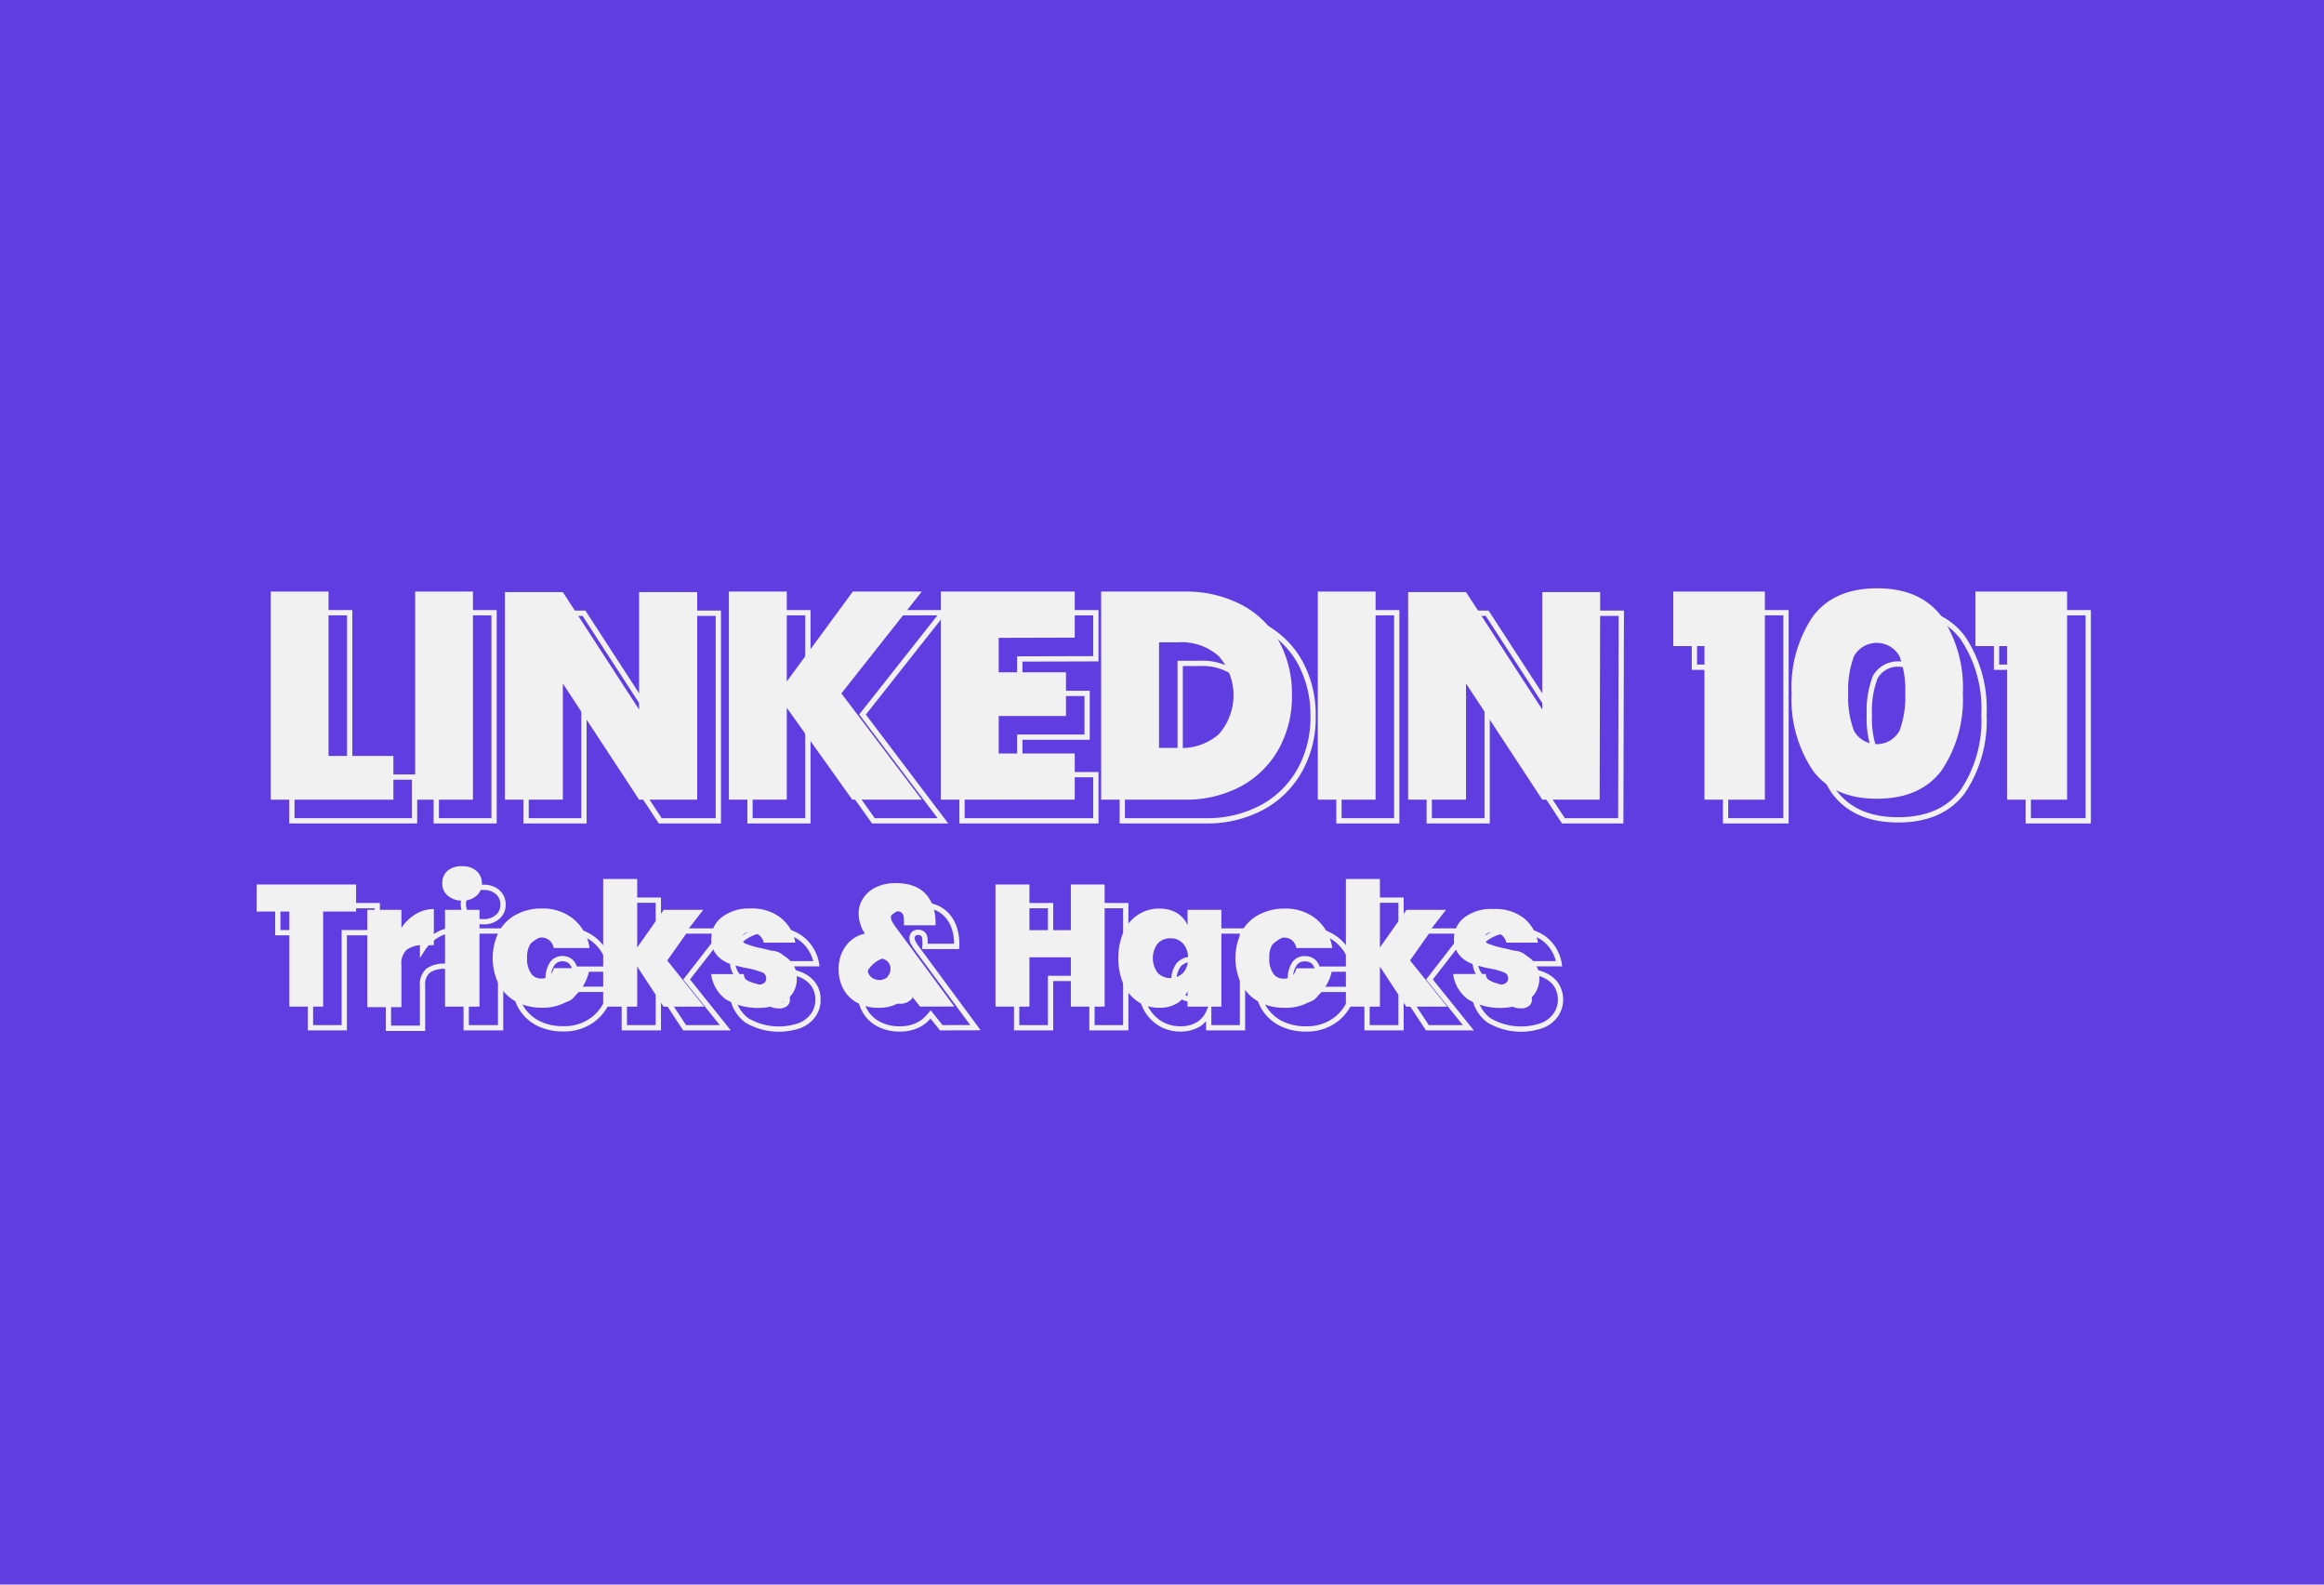 <svg id="Layer_1" data-name="Layer 1" xmlns="http://www.w3.org/2000/svg" viewBox="0 0 220 150"><defs><style>.cls-1{fill:#603de0;}.cls-2{fill:none;stroke:#f1f1f1;stroke-miterlimit:10;stroke-width:0.5px;}.cls-3{fill:#f1f1f1;}</style></defs><title>recursosDestacados</title><rect class="cls-1" width="220" height="150"/><path class="cls-2" d="M33.1,73.56h6.14V77.7H27.63V58H33.1Z"/><path class="cls-2" d="M46.77,58V77.7H41.3V58Z"/><path class="cls-2" d="M68,77.7H62.5l-7.22-11v11H49.8V58.05h5.48L62.5,69.17V58.05H68Z"/><path class="cls-2" d="M81.65,67.64,89.26,77.7H82.68L76.48,69v8.7H71V58h5.48v8.51L82.73,58h6.53Z"/><path class="cls-2" d="M96.54,62.38v3.26h6.37v4.14H96.54v3.55h7.2V77.7H91.07V58h12.67v4.36Z"/><path class="cls-2" d="M123.05,72.9a9,9,0,0,1-3.55,3.52,11.05,11.05,0,0,1-5.42,1.28h-7.84V58h7.84a11.33,11.33,0,0,1,5.43,1.24,8.61,8.61,0,0,1,3.56,3.46,10.32,10.32,0,0,1,1.23,5.08A10.2,10.2,0,0,1,123.05,72.9Zm-5.67-1.4a5.59,5.59,0,0,0,0-7.38,5.28,5.28,0,0,0-3.8-1.32h-1.86v10h1.86A5.32,5.32,0,0,0,117.38,71.5Z"/><path class="cls-2" d="M132.22,58V77.7h-5.47V58Z"/><path class="cls-2" d="M153.43,77.7H148l-7.22-11v11h-5.48V58.05h5.48L148,69.17V58.05h5.48Z"/><path class="cls-2" d="M160.4,63.16V58h8.67V77.7h-5.72V63.16Z"/><path class="cls-2" d="M171.6,67.64a12.06,12.06,0,0,1,2-7.27q2-2.68,6.1-2.68t6.11,2.69a12,12,0,0,1,2,7.26,12.06,12.06,0,0,1-2,7.28q-2,2.68-6.11,2.69t-6.1-2.69A12.13,12.13,0,0,1,171.6,67.64Zm10.76,0a9.14,9.14,0,0,0-.55-3.53,2.47,2.47,0,0,0-4.3,0,9,9,0,0,0-.55,3.53,9,9,0,0,0,.55,3.55,2.47,2.47,0,0,0,4.3,0A9.22,9.22,0,0,0,182.36,67.64Z"/><path class="cls-2" d="M189,63.16V58h8.68V77.7H192V63.16Z"/><path class="cls-2" d="M35.71,85.73v2.56H32.59v9h-3.2v-9H26.3V85.73Z"/><path class="cls-2" d="M41.34,88.54a3.26,3.26,0,0,1,1.73-.49v3.42h-.93a2.61,2.61,0,0,0-1.62.42A1.73,1.73,0,0,0,40,93.34v4H36.77V88.13H40v1.71A4.12,4.12,0,0,1,41.34,88.54Z"/><path class="cls-2" d="M44.39,84.41A2,2,0,0,1,45.76,84a1.93,1.93,0,0,1,1.36.46,1.54,1.54,0,0,1,.5,1.19,1.47,1.47,0,0,1-.51,1.14,1.92,1.92,0,0,1-1.35.46,2,2,0,0,1-1.37-.46,1.45,1.45,0,0,1-.52-1.14A1.52,1.52,0,0,1,44.39,84.41Zm3,3.72v9.16H44.13V88.13Z"/><path class="cls-2" d="M56.29,89a4.38,4.38,0,0,1,1.52,2.74H54.42A1.35,1.35,0,0,0,54,91a1.16,1.16,0,0,0-.78-.25,1.12,1.12,0,0,0-.95.49,2.41,2.41,0,0,0-.37,1.45,2.35,2.35,0,0,0,.37,1.45,1.12,1.12,0,0,0,.95.49,1.16,1.16,0,0,0,.78-.25,1.35,1.35,0,0,0,.42-.73h3.39a4.38,4.38,0,0,1-1.52,2.74,4.5,4.5,0,0,1-3,1,5.11,5.11,0,0,1-2.42-.56,4,4,0,0,1-1.64-1.64,5.59,5.59,0,0,1,0-5,3.91,3.91,0,0,1,1.65-1.62A5,5,0,0,1,53.3,88,4.55,4.55,0,0,1,56.29,89Z"/><path class="cls-2" d="M64.81,97.29,62.32,93.5v3.79H59.1V85.21h3.22v6.48l2.51-3.56h3.74L65,92.72l3.66,4.57Z"/><path class="cls-2" d="M75.93,88.9a3.83,3.83,0,0,1,1.36,2.33h-3a1.14,1.14,0,0,0-.46-.73,1.43,1.43,0,0,0-.86-.25.82.82,0,0,0-.55.16.53.53,0,0,0-.19.43.55.55,0,0,0,.4.51,9,9,0,0,0,1.32.39,11.35,11.35,0,0,1,1.75.49,2.89,2.89,0,0,1,1.21.84,2.36,2.36,0,0,1,.52,1.59A2.44,2.44,0,0,1,77,96.08a2.94,2.94,0,0,1-1.29,1,6,6,0,0,1-5-.48,3.53,3.53,0,0,1-1.39-2.39h3.09a1,1,0,0,0,.43.76,1.66,1.66,0,0,0,.92.24.91.91,0,0,0,.58-.16.53.53,0,0,0,.19-.43A.6.6,0,0,0,74,94a6.91,6.91,0,0,0-1.33-.36A11.36,11.36,0,0,1,71,93.2a2.87,2.87,0,0,1-1.17-.82,2.28,2.28,0,0,1-.49-1.56,2.48,2.48,0,0,1,1-2A4.18,4.18,0,0,1,73,88,4.42,4.42,0,0,1,75.93,88.9Z"/><path class="cls-2" d="M89.1,97.29l-1-1.26a3.28,3.28,0,0,1-.3.33,3,3,0,0,1-1.1.76,3.73,3.73,0,0,1-1.49.28,4.17,4.17,0,0,1-2.07-.48,3.18,3.18,0,0,1-1.31-1.31,3.87,3.87,0,0,1-.44-1.83,3.61,3.61,0,0,1,.69-2.25,3,3,0,0,1,1.79-1.15l-.2-.34a3.68,3.68,0,0,1-.39-1.59,2.56,2.56,0,0,1,.41-1.38A2.9,2.9,0,0,1,84.9,86a4.26,4.26,0,0,1,1.9-.4c1.85,0,3,.74,3.53,2.21a5,5,0,0,1,.23,1.78h-3a3.6,3.6,0,0,0,0-.64c0-.46-.25-.69-.65-.69a.57.57,0,0,0-.42.15.53.53,0,0,0-.15.39.87.87,0,0,0,.09.4,4.81,4.81,0,0,0,.33.52l5.58,7.56ZM86,94.45a1,1,0,0,0,.3-.74A.94.94,0,0,0,86,93a1.17,1.17,0,0,0-.8-.29,1.07,1.07,0,0,0-.76.27,1,1,0,0,0-.3.74,1,1,0,0,0,.31.76,1.22,1.22,0,0,0,1.58,0Z"/><path class="cls-2" d="M106.57,85.73V97.29h-3.2V92.62H99.45v4.67H96.24V85.73h3.21v4.32h3.92V85.73Z"/><path class="cls-2" d="M113.42,88.43a2.6,2.6,0,0,1,1,1.15V88.13h3.2v9.16h-3.2V95.83a2.54,2.54,0,0,1-1,1.15,3.21,3.21,0,0,1-1.67.42,3.65,3.65,0,0,1-2-.56,3.83,3.83,0,0,1-1.39-1.64,6.5,6.5,0,0,1,0-5,3.77,3.77,0,0,1,1.39-1.62,3.58,3.58,0,0,1,2-.57A3.21,3.21,0,0,1,113.42,88.43Zm-1.83,2.89a2.32,2.32,0,0,0,0,2.77,1.7,1.7,0,0,0,2.41,0,2,2,0,0,0,.47-1.39,2,2,0,0,0-.47-1.37,1.56,1.56,0,0,0-1.19-.51A1.61,1.61,0,0,0,111.59,91.32Z"/><path class="cls-2" d="M126.6,89a4.38,4.38,0,0,1,1.52,2.74h-3.4a1.28,1.28,0,0,0-.41-.73,1.16,1.16,0,0,0-.78-.25,1.12,1.12,0,0,0-1,.49,2.41,2.41,0,0,0-.37,1.45,2.35,2.35,0,0,0,.37,1.45,1.12,1.12,0,0,0,1,.49,1.16,1.16,0,0,0,.78-.25,1.28,1.28,0,0,0,.41-.73h3.4a4.38,4.38,0,0,1-1.52,2.74,4.5,4.5,0,0,1-3,1,5.11,5.11,0,0,1-2.42-.56,4,4,0,0,1-1.64-1.64,5.59,5.59,0,0,1,0-5,3.91,3.91,0,0,1,1.65-1.62,5,5,0,0,1,2.41-.57A4.55,4.55,0,0,1,126.6,89Z"/><path class="cls-2" d="M135.12,97.29l-2.49-3.79v3.79h-3.22V85.21h3.22v6.48l2.51-3.56h3.74l-3.56,4.59L139,97.29Z"/><path class="cls-2" d="M146.24,88.9a3.77,3.77,0,0,1,1.35,2.33h-3a1.18,1.18,0,0,0-.46-.73,1.43,1.43,0,0,0-.86-.25.82.82,0,0,0-.55.16.53.53,0,0,0-.19.43.55.55,0,0,0,.4.51,9,9,0,0,0,1.32.39,11.35,11.35,0,0,1,1.75.49,2.89,2.89,0,0,1,1.21.84,2.58,2.58,0,0,1,.07,3,2.86,2.86,0,0,1-1.28,1,6,6,0,0,1-5.05-.48,3.53,3.53,0,0,1-1.39-2.39h3.09a1,1,0,0,0,.43.76,1.66,1.66,0,0,0,.92.24.86.86,0,0,0,.57-.16.51.51,0,0,0,.2-.43.6.6,0,0,0-.42-.57,6.91,6.91,0,0,0-1.33-.36,11.36,11.36,0,0,1-1.71-.46,2.87,2.87,0,0,1-1.17-.82,2.28,2.28,0,0,1-.5-1.56,2.49,2.49,0,0,1,1-2,4.18,4.18,0,0,1,2.74-.79A4.42,4.42,0,0,1,146.24,88.9Z"/><path class="cls-3" d="M31.1,71.56h6.14V75.7H25.63V56H31.1Z"/><path class="cls-3" d="M44.77,56V75.7H39.3V56Z"/><path class="cls-3" d="M66,75.7H60.5l-7.22-11v11H47.8V56.05h5.48L60.5,67.17V56.05H66Z"/><path class="cls-3" d="M79.65,65.64,87.26,75.7H80.68L74.48,67v8.7H69V56h5.48v8.51L80.73,56h6.53Z"/><path class="cls-3" d="M94.54,60.38v3.26h6.37v4.14H94.54v3.55h7.2V75.7H89.07V56h12.67v4.36Z"/><path class="cls-3" d="M121.05,70.9a9,9,0,0,1-3.55,3.52,11.05,11.05,0,0,1-5.42,1.28h-7.84V56h7.84a11.33,11.33,0,0,1,5.43,1.24,8.61,8.61,0,0,1,3.56,3.46,10.32,10.32,0,0,1,1.23,5.08A10.2,10.2,0,0,1,121.05,70.9Zm-5.67-1.4a5.59,5.59,0,0,0,0-7.38,5.28,5.28,0,0,0-3.8-1.32h-1.86v10h1.86A5.32,5.32,0,0,0,115.38,69.5Z"/><path class="cls-3" d="M130.22,56V75.7h-5.47V56Z"/><path class="cls-3" d="M151.43,75.7H146l-7.22-11v11h-5.48V56.05h5.48L146,67.17V56.05h5.48Z"/><path class="cls-3" d="M158.4,61.16V56h8.67V75.7h-5.72V61.16Z"/><path class="cls-3" d="M169.6,65.64a12.06,12.06,0,0,1,2-7.27q2-2.68,6.1-2.68t6.11,2.69a12,12,0,0,1,2,7.26,12.06,12.06,0,0,1-2,7.28q-2,2.68-6.11,2.69t-6.1-2.69A12.13,12.13,0,0,1,169.6,65.64Zm10.76,0a9.14,9.14,0,0,0-.55-3.53,2.47,2.47,0,0,0-4.3,0,9,9,0,0,0-.55,3.53,9,9,0,0,0,.55,3.55,2.47,2.47,0,0,0,4.3,0A9.22,9.22,0,0,0,180.36,65.64Z"/><path class="cls-3" d="M187,61.16V56h8.68V75.7H190V61.16Z"/><path class="cls-3" d="M33.71,83.73v2.56H30.59v9h-3.2v-9H24.3V83.73Z"/><path class="cls-3" d="M39.34,86.54a3.26,3.26,0,0,1,1.73-.49v3.42h-.93a2.61,2.61,0,0,0-1.62.42A1.73,1.73,0,0,0,38,91.34v4H34.77V86.13H38v1.71A4.12,4.12,0,0,1,39.34,86.54Z"/><path class="cls-3" d="M42.39,82.41A2,2,0,0,1,43.76,82a1.93,1.93,0,0,1,1.36.46,1.54,1.54,0,0,1,.5,1.19,1.47,1.47,0,0,1-.51,1.14,1.92,1.92,0,0,1-1.35.46,2,2,0,0,1-1.37-.46,1.45,1.45,0,0,1-.52-1.14A1.52,1.52,0,0,1,42.39,82.41Zm3,3.72v9.16H42.13V86.13Z"/><path class="cls-3" d="M54.29,87a4.38,4.38,0,0,1,1.52,2.74H52.42A1.35,1.35,0,0,0,52,89a1.16,1.16,0,0,0-.78-.25,1.12,1.12,0,0,0-.95.49,2.41,2.41,0,0,0-.37,1.45,2.35,2.35,0,0,0,.37,1.45,1.12,1.12,0,0,0,.95.49,1.16,1.16,0,0,0,.78-.25,1.35,1.35,0,0,0,.42-.73h3.39a4.38,4.38,0,0,1-1.52,2.74,4.5,4.5,0,0,1-3,1,5.11,5.11,0,0,1-2.42-.56,4,4,0,0,1-1.64-1.64,5.59,5.59,0,0,1,0-5,3.91,3.91,0,0,1,1.65-1.62A5,5,0,0,1,51.3,86,4.55,4.55,0,0,1,54.29,87Z"/><path class="cls-3" d="M62.81,95.29,60.32,91.5v3.79H57.1V83.21h3.22v6.48l2.51-3.56h3.74L63,90.72l3.66,4.57Z"/><path class="cls-3" d="M73.93,86.9a3.83,3.83,0,0,1,1.36,2.33h-3a1.14,1.14,0,0,0-.46-.73,1.43,1.43,0,0,0-.86-.25.82.82,0,0,0-.55.16.53.53,0,0,0-.19.43.55.55,0,0,0,.4.51,9,9,0,0,0,1.32.39,11.35,11.35,0,0,1,1.75.49,2.89,2.89,0,0,1,1.21.84,2.36,2.36,0,0,1,.52,1.59A2.44,2.44,0,0,1,75,94.08a2.94,2.94,0,0,1-1.29,1,6,6,0,0,1-5-.48,3.53,3.53,0,0,1-1.39-2.39h3.09a1,1,0,0,0,.43.76,1.66,1.66,0,0,0,.92.24.91.91,0,0,0,.58-.16.53.53,0,0,0,.19-.43A.6.6,0,0,0,72,92a6.91,6.91,0,0,0-1.33-.36A11.36,11.36,0,0,1,69,91.2a2.87,2.87,0,0,1-1.17-.82,2.28,2.28,0,0,1-.49-1.56,2.48,2.48,0,0,1,1-2A4.18,4.18,0,0,1,71,86,4.42,4.42,0,0,1,73.93,86.9Z"/><path class="cls-3" d="M87.1,95.29l-1-1.26a3.28,3.28,0,0,1-.3.33,3,3,0,0,1-1.1.76,3.73,3.73,0,0,1-1.49.28,4.17,4.17,0,0,1-2.07-.48,3.18,3.18,0,0,1-1.31-1.31,3.87,3.87,0,0,1-.44-1.83,3.61,3.61,0,0,1,.69-2.25,3,3,0,0,1,1.79-1.15l-.2-.34a3.68,3.68,0,0,1-.39-1.59,2.56,2.56,0,0,1,.41-1.38A2.9,2.9,0,0,1,82.9,84a4.26,4.26,0,0,1,1.9-.4c1.85,0,3,.74,3.53,2.21a5,5,0,0,1,.23,1.78h-3a3.6,3.6,0,0,0,0-.64c0-.46-.25-.69-.65-.69a.57.57,0,0,0-.42.15.53.53,0,0,0-.15.39.87.87,0,0,0,.09.4,4.81,4.81,0,0,0,.33.52l5.58,7.56ZM84,92.45a1,1,0,0,0,.3-.74A.94.94,0,0,0,84,91a1.17,1.17,0,0,0-.8-.29,1.07,1.07,0,0,0-.76.27,1,1,0,0,0-.3.74,1,1,0,0,0,.31.76,1.22,1.22,0,0,0,1.58,0Z"/><path class="cls-3" d="M104.57,83.73V95.29h-3.2V90.62H97.45v4.67H94.24V83.73h3.21v4.32h3.92V83.73Z"/><path class="cls-3" d="M111.42,86.43a2.6,2.6,0,0,1,1,1.15V86.13h3.2v9.16h-3.2V93.83a2.54,2.54,0,0,1-1,1.15,3.21,3.21,0,0,1-1.67.42,3.65,3.65,0,0,1-2-.56,3.83,3.83,0,0,1-1.39-1.64,6.5,6.5,0,0,1,0-5,3.77,3.77,0,0,1,1.39-1.62,3.58,3.58,0,0,1,2-.57A3.21,3.21,0,0,1,111.42,86.43Zm-1.83,2.89a2.32,2.32,0,0,0,0,2.77,1.7,1.7,0,0,0,2.41,0,2,2,0,0,0,.47-1.39,2,2,0,0,0-.47-1.37,1.56,1.56,0,0,0-1.19-.51A1.61,1.61,0,0,0,109.59,89.32Z"/><path class="cls-3" d="M124.6,87a4.38,4.38,0,0,1,1.52,2.74h-3.4a1.28,1.28,0,0,0-.41-.73,1.16,1.16,0,0,0-.78-.25,1.12,1.12,0,0,0-1,.49,2.41,2.41,0,0,0-.37,1.45,2.35,2.35,0,0,0,.37,1.45,1.12,1.12,0,0,0,1,.49,1.16,1.16,0,0,0,.78-.25,1.28,1.28,0,0,0,.41-.73h3.4a4.38,4.38,0,0,1-1.52,2.74,4.5,4.5,0,0,1-3,1,5.11,5.11,0,0,1-2.42-.56,4,4,0,0,1-1.64-1.64,5.59,5.59,0,0,1,0-5,3.91,3.91,0,0,1,1.65-1.62,5,5,0,0,1,2.41-.57A4.55,4.55,0,0,1,124.6,87Z"/><path class="cls-3" d="M133.12,95.29l-2.49-3.79v3.79h-3.22V83.21h3.22v6.48l2.51-3.56h3.74l-3.56,4.59L137,95.29Z"/><path class="cls-3" d="M144.24,86.9a3.77,3.77,0,0,1,1.35,2.33h-3a1.18,1.18,0,0,0-.46-.73,1.43,1.43,0,0,0-.86-.25.82.82,0,0,0-.55.16.53.53,0,0,0-.19.43.55.55,0,0,0,.4.51,9,9,0,0,0,1.32.39,11.35,11.35,0,0,1,1.75.49,2.89,2.89,0,0,1,1.21.84,2.58,2.58,0,0,1,.07,3,2.86,2.86,0,0,1-1.28,1,6,6,0,0,1-5.05-.48,3.53,3.53,0,0,1-1.39-2.39h3.09a1,1,0,0,0,.43.76,1.66,1.66,0,0,0,.92.24.86.86,0,0,0,.57-.16.51.51,0,0,0,.2-.43.6.6,0,0,0-.42-.57,6.91,6.91,0,0,0-1.33-.36,11.36,11.36,0,0,1-1.71-.46,2.87,2.87,0,0,1-1.17-.82,2.28,2.28,0,0,1-.5-1.56,2.49,2.49,0,0,1,1-2,4.18,4.18,0,0,1,2.74-.79A4.42,4.42,0,0,1,144.24,86.9Z"/></svg>